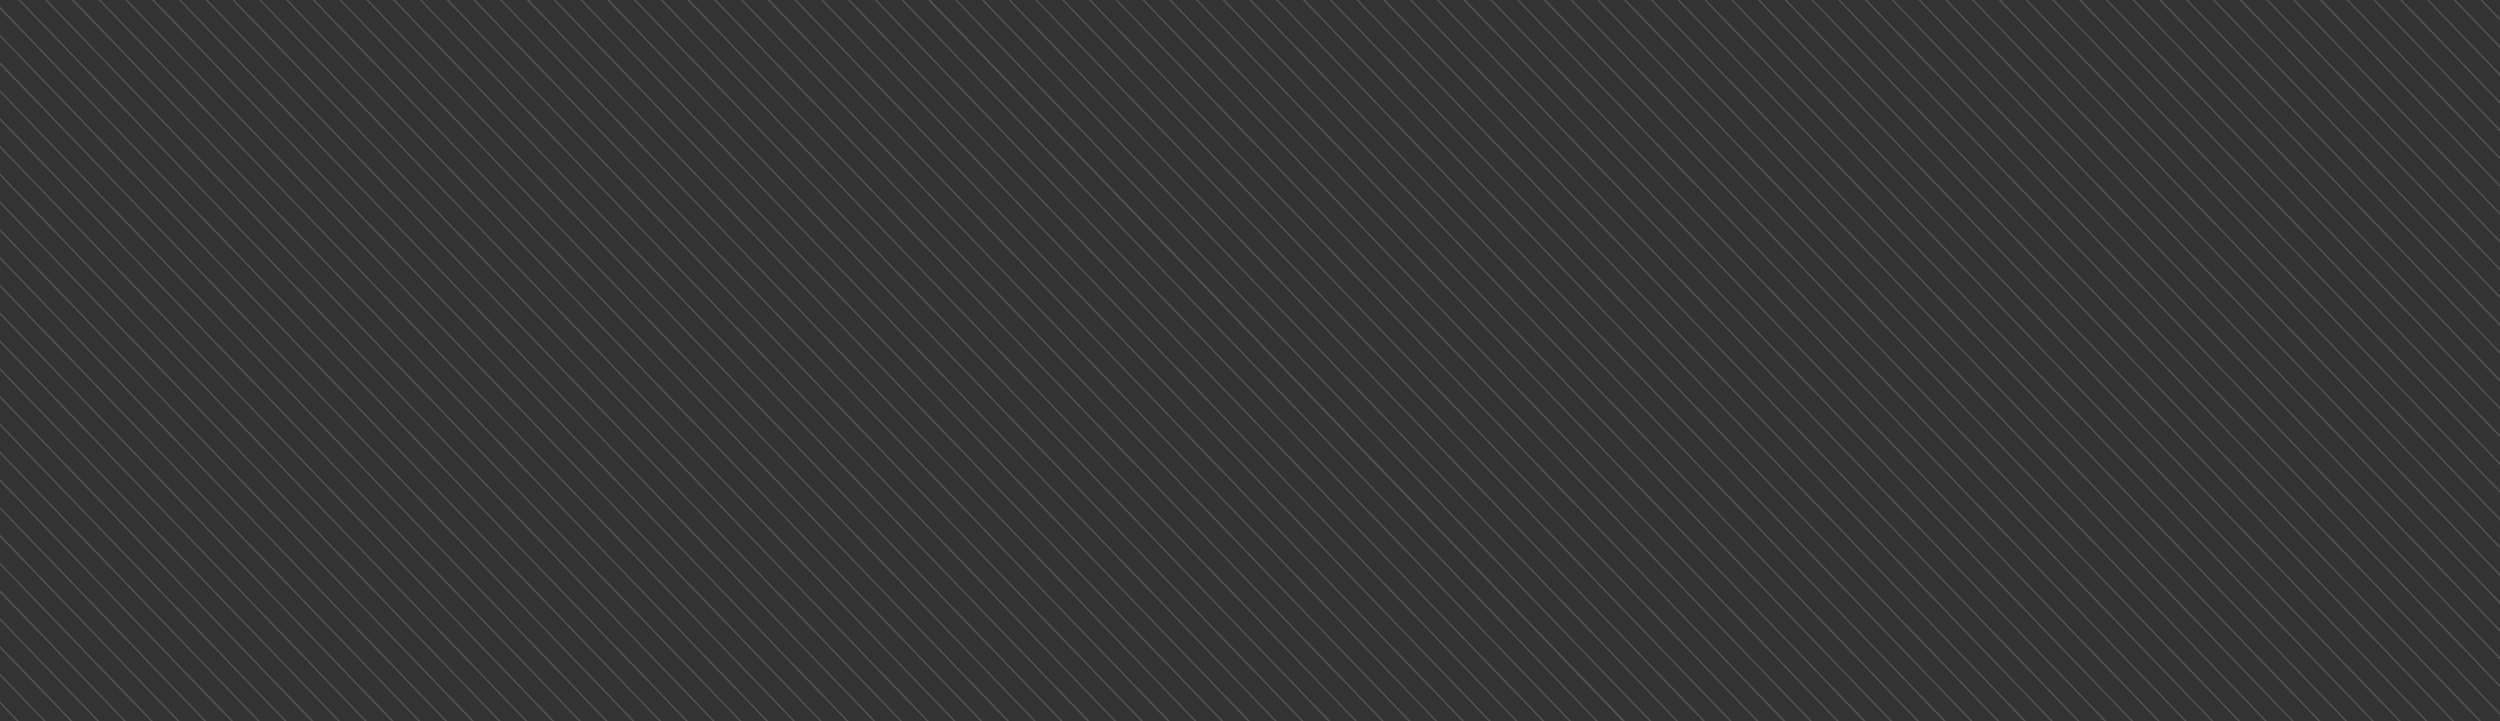 <svg preserveAspectRatio="none" xmlns="http://www.w3.org/2000/svg" xmlns:xlink="http://www.w3.org/1999/xlink" width="1522" height="439" viewBox="0 0 1522 439">
  <rect x="0" y="0" width="1522" height="439" fill="#333333" stroke="none"/>
  <defs>
    <clipPath id="clip-path">
      <rect id="Rectangle_857" data-name="Rectangle 857" width="439" height="1522" transform="translate(0 -1141)" fill="#fff" stroke="#fff" stroke-width="1"></rect>
    </clipPath>
  </defs>
  <g id="Mask_Group_41" data-name="Mask Group 41" transform="translate(381) rotate(90)" opacity="0.15" clip-path="url(#clip-path)">
    <g id="Group_1365" data-name="Group 1365" transform="translate(188.144 -1430.565) rotate(45)">
      <path id="Path_2674" data-name="Path 2674" d="M0,1437.158,27.03,0" transform="translate(0 27.825)" fill="none" stroke="#fff" stroke-width="1"></path>
      <path id="Path_2675" data-name="Path 2675" d="M0,1437.158,27.03,0" transform="translate(739.717 13.913)" fill="none" stroke="#fff" stroke-width="1"></path>
      <path id="Path_2676" data-name="Path 2676" d="M0,1437.158,27.03,0" transform="translate(375.729 20.758)" fill="none" stroke="#fff" stroke-width="1"></path>
      <path id="Path_2677" data-name="Path 2677" d="M0,1437.158,27.03,0" transform="translate(1115.446 6.846)" fill="none" stroke="#fff" stroke-width="1"></path>
      <path id="Path_2678" data-name="Path 2678" d="M0,1437.158,27.03,0" transform="translate(187.865 24.292)" fill="none" stroke="#fff" stroke-width="1"></path>
      <path id="Path_2679" data-name="Path 2679" d="M0,1437.158,27.03,0" transform="translate(927.581 10.379)" fill="none" stroke="#fff" stroke-width="1"></path>
      <path id="Path_2680" data-name="Path 2680" d="M0,1437.158,27.03,0" transform="translate(563.594 17.225)" fill="none" stroke="#fff" stroke-width="1"></path>
      <path id="Path_2681" data-name="Path 2681" d="M0,1437.158,27.03,0" transform="translate(1303.31 3.313)" fill="none" stroke="#fff" stroke-width="1"></path>
      <path id="Path_2682" data-name="Path 2682" d="M0,1437.158,27.03,0" transform="translate(93.932 26.058)" fill="none" stroke="#fff" stroke-width="1"></path>
      <path id="Path_2683" data-name="Path 2683" d="M0,1437.158,27.03,0" transform="translate(833.649 12.146)" fill="none" stroke="#fff" stroke-width="1"></path>
      <path id="Path_2684" data-name="Path 2684" d="M0,1437.158,27.03,0" transform="translate(469.661 18.992)" fill="none" stroke="#fff" stroke-width="1"></path>
      <path id="Path_2685" data-name="Path 2685" d="M0,1437.158,27.03,0" transform="translate(1209.378 5.079)" fill="none" stroke="#fff" stroke-width="1"></path>
      <path id="Path_2686" data-name="Path 2686" d="M0,1437.158,27.03,0" transform="translate(281.797 22.525)" fill="none" stroke="#fff" stroke-width="1"></path>
      <path id="Path_2687" data-name="Path 2687" d="M0,1437.158,27.03,0" transform="translate(1021.513 8.613)" fill="none" stroke="#fff" stroke-width="1"></path>
      <path id="Path_2688" data-name="Path 2688" d="M0,1437.158,27.03,0" transform="translate(657.526 15.458)" fill="none" stroke="#fff" stroke-width="1"></path>
      <path id="Path_2689" data-name="Path 2689" d="M0,1437.158,27.03,0" transform="translate(1397.243 1.546)" fill="none" stroke="#fff" stroke-width="1"></path>
      <path id="Path_2690" data-name="Path 2690" d="M0,1437.158,27.03,0" transform="translate(46.966 26.942)" fill="none" stroke="#fff" stroke-width="1"></path>
      <path id="Path_2691" data-name="Path 2691" d="M0,1437.158,27.03,0" transform="translate(786.683 13.029)" fill="none" stroke="#fff" stroke-width="1"></path>
      <path id="Path_2692" data-name="Path 2692" d="M0,1437.158,27.03,0" transform="translate(422.695 19.875)" fill="none" stroke="#fff" stroke-width="1"></path>
      <path id="Path_2693" data-name="Path 2693" d="M0,1437.158,27.03,0" transform="translate(1162.412 5.963)" fill="none" stroke="#fff" stroke-width="1"></path>
      <path id="Path_2694" data-name="Path 2694" d="M0,1437.158,27.03,0" transform="translate(234.831 23.408)" fill="none" stroke="#fff" stroke-width="1"></path>
      <path id="Path_2695" data-name="Path 2695" d="M0,1437.158,27.03,0" transform="translate(974.547 9.496)" fill="none" stroke="#fff" stroke-width="1"></path>
      <path id="Path_2696" data-name="Path 2696" d="M0,1437.158,27.03,0" transform="translate(610.56 16.342)" fill="none" stroke="#fff" stroke-width="1"></path>
      <path id="Path_2697" data-name="Path 2697" d="M0,1437.158,27.03,0" transform="translate(1350.276 2.429)" fill="none" stroke="#fff" stroke-width="1"></path>
      <path id="Path_2698" data-name="Path 2698" d="M0,1437.158,27.03,0" transform="translate(140.898 25.175)" fill="none" stroke="#fff" stroke-width="1"></path>
      <path id="Path_2699" data-name="Path 2699" d="M0,1437.158,27.03,0" transform="translate(880.615 11.263)" fill="none" stroke="#fff" stroke-width="1"></path>
      <path id="Path_2700" data-name="Path 2700" d="M0,1437.158,27.03,0" transform="translate(516.627 18.108)" fill="none" stroke="#fff" stroke-width="1"></path>
      <path id="Path_2701" data-name="Path 2701" d="M0,1437.158,27.03,0" transform="translate(1256.344 4.196)" fill="none" stroke="#fff" stroke-width="1"></path>
      <path id="Path_2702" data-name="Path 2702" d="M0,1437.158,27.03,0" transform="translate(328.763 21.642)" fill="none" stroke="#fff" stroke-width="1"></path>
      <path id="Path_2703" data-name="Path 2703" d="M0,1437.158,27.03,0" transform="translate(1068.48 7.729)" fill="none" stroke="#fff" stroke-width="1"></path>
      <path id="Path_2704" data-name="Path 2704" d="M0,1437.158,27.03,0" transform="translate(704.492 14.575)" fill="none" stroke="#fff" stroke-width="1"></path>
      <path id="Path_2705" data-name="Path 2705" d="M0,1437.158,27.03,0" transform="translate(1444.209 0.663)" fill="none" stroke="#fff" stroke-width="1"></path>
      <path id="Path_2706" data-name="Path 2706" d="M0,1437.158,27.03,0" transform="translate(23.483 27.384)" fill="none" stroke="#fff" stroke-width="1"></path>
      <path id="Path_2707" data-name="Path 2707" d="M0,1437.158,27.03,0" transform="translate(763.2 13.471)" fill="none" stroke="#fff" stroke-width="1"></path>
      <path id="Path_2708" data-name="Path 2708" d="M0,1437.158,27.03,0" transform="translate(399.212 20.317)" fill="none" stroke="#fff" stroke-width="1"></path>
      <path id="Path_2709" data-name="Path 2709" d="M0,1437.158,27.03,0" transform="translate(1138.929 6.404)" fill="none" stroke="#fff" stroke-width="1"></path>
      <path id="Path_2710" data-name="Path 2710" d="M0,1437.158,27.03,0" transform="translate(211.348 23.85)" fill="none" stroke="#fff" stroke-width="1"></path>
      <path id="Path_2711" data-name="Path 2711" d="M0,1437.158,27.03,0" transform="translate(951.064 9.938)" fill="none" stroke="#fff" stroke-width="1"></path>
      <path id="Path_2712" data-name="Path 2712" d="M0,1437.158,27.03,0" transform="translate(587.077 16.783)" fill="none" stroke="#fff" stroke-width="1"></path>
      <path id="Path_2713" data-name="Path 2713" d="M0,1437.158,27.03,0" transform="translate(1326.793 2.871)" fill="none" stroke="#fff" stroke-width="1"></path>
      <path id="Path_2714" data-name="Path 2714" d="M0,1437.158,27.03,0" transform="translate(117.415 25.617)" fill="none" stroke="#fff" stroke-width="1"></path>
      <path id="Path_2715" data-name="Path 2715" d="M0,1437.158,27.03,0" transform="translate(857.132 11.704)" fill="none" stroke="#fff" stroke-width="1"></path>
      <path id="Path_2716" data-name="Path 2716" d="M0,1437.158,27.03,0" transform="translate(493.144 18.55)" fill="none" stroke="#fff" stroke-width="1"></path>
      <path id="Path_2717" data-name="Path 2717" d="M0,1437.158,27.03,0" transform="translate(1232.861 4.638)" fill="none" stroke="#fff" stroke-width="1"></path>
      <path id="Path_2718" data-name="Path 2718" d="M0,1437.158,27.03,0" transform="translate(305.28 22.083)" fill="none" stroke="#fff" stroke-width="1"></path>
      <path id="Path_2719" data-name="Path 2719" d="M0,1437.158,27.03,0" transform="translate(1044.997 8.171)" fill="none" stroke="#fff" stroke-width="1"></path>
      <path id="Path_2720" data-name="Path 2720" d="M0,1437.158,27.03,0" transform="translate(681.009 15.017)" fill="none" stroke="#fff" stroke-width="1"></path>
      <path id="Path_2721" data-name="Path 2721" d="M0,1437.158,27.03,0" transform="translate(1420.726 1.104)" fill="none" stroke="#fff" stroke-width="1"></path>
      <path id="Path_2722" data-name="Path 2722" d="M0,1437.158,27.03,0" transform="translate(70.449 26.5)" fill="none" stroke="#fff" stroke-width="1"></path>
      <path id="Path_2723" data-name="Path 2723" d="M0,1437.158,27.03,0" transform="translate(810.166 12.588)" fill="none" stroke="#fff" stroke-width="1"></path>
      <path id="Path_2724" data-name="Path 2724" d="M0,1437.158,27.03,0" transform="translate(446.178 19.433)" fill="none" stroke="#fff" stroke-width="1"></path>
      <path id="Path_2725" data-name="Path 2725" d="M0,1437.158,27.03,0" transform="translate(1185.895 5.521)" fill="none" stroke="#fff" stroke-width="1"></path>
      <path id="Path_2726" data-name="Path 2726" d="M0,1437.158,27.03,0" transform="translate(258.314 22.967)" fill="none" stroke="#fff" stroke-width="1"></path>
      <path id="Path_2727" data-name="Path 2727" d="M0,1437.158,27.03,0" transform="translate(998.03 9.054)" fill="none" stroke="#fff" stroke-width="1"></path>
      <path id="Path_2728" data-name="Path 2728" d="M0,1437.158,27.03,0" transform="translate(634.043 15.9)" fill="none" stroke="#fff" stroke-width="1"></path>
      <path id="Path_2729" data-name="Path 2729" d="M0,1437.158,27.03,0" transform="translate(1373.76 1.988)" fill="none" stroke="#fff" stroke-width="1"></path>
      <path id="Path_2730" data-name="Path 2730" d="M0,1437.158,27.03,0" transform="translate(164.381 24.733)" fill="none" stroke="#fff" stroke-width="1"></path>
      <path id="Path_2731" data-name="Path 2731" d="M0,1437.158,27.03,0" transform="translate(904.098 10.821)" fill="none" stroke="#fff" stroke-width="1"></path>
      <path id="Path_2732" data-name="Path 2732" d="M0,1437.158,27.03,0" transform="translate(540.111 17.667)" fill="none" stroke="#fff" stroke-width="1"></path>
      <path id="Path_2733" data-name="Path 2733" d="M0,1437.158,27.03,0" transform="translate(1279.827 3.754)" fill="none" stroke="#fff" stroke-width="1"></path>
      <path id="Path_2734" data-name="Path 2734" d="M0,1437.158,27.03,0" transform="translate(352.246 21.2)" fill="none" stroke="#fff" stroke-width="1"></path>
      <path id="Path_2735" data-name="Path 2735" d="M0,1437.158,27.03,0" transform="translate(1091.963 7.288)" fill="none" stroke="#fff" stroke-width="1"></path>
      <path id="Path_2736" data-name="Path 2736" d="M0,1437.158,27.03,0" transform="translate(727.975 14.133)" fill="none" stroke="#fff" stroke-width="1"></path>
      <path id="Path_2737" data-name="Path 2737" d="M0,1437.158,27.03,0" transform="translate(1467.692 0.221)" fill="none" stroke="#fff" stroke-width="1"></path>
      <path id="Path_2738" data-name="Path 2738" d="M0,1437.158,27.03,0" transform="translate(11.742 27.604)" fill="none" stroke="#fff" stroke-width="1"></path>
      <path id="Path_2739" data-name="Path 2739" d="M0,1437.158,27.03,0" transform="translate(751.458 13.692)" fill="none" stroke="#fff" stroke-width="1"></path>
      <path id="Path_2740" data-name="Path 2740" d="M0,1437.158,27.03,0" transform="translate(387.471 20.538)" fill="none" stroke="#fff" stroke-width="1"></path>
      <path id="Path_2741" data-name="Path 2741" d="M0,1437.158,27.03,0" transform="translate(1127.187 6.625)" fill="none" stroke="#fff" stroke-width="1"></path>
      <path id="Path_2742" data-name="Path 2742" d="M0,1437.158,27.03,0" transform="translate(199.606 24.071)" fill="none" stroke="#fff" stroke-width="1"></path>
      <path id="Path_2743" data-name="Path 2743" d="M0,1437.158,27.03,0" transform="translate(939.323 10.158)" fill="none" stroke="#fff" stroke-width="1"></path>
      <path id="Path_2744" data-name="Path 2744" d="M0,1437.158,27.03,0" transform="translate(575.335 17.004)" fill="none" stroke="#fff" stroke-width="1"></path>
      <path id="Path_2745" data-name="Path 2745" d="M0,1437.158,27.03,0" transform="translate(1315.052 3.092)" fill="none" stroke="#fff" stroke-width="1"></path>
      <path id="Path_2746" data-name="Path 2746" d="M0,1437.158,27.03,0" transform="translate(105.674 25.838)" fill="none" stroke="#fff" stroke-width="1"></path>
      <path id="Path_2747" data-name="Path 2747" d="M0,1437.158,27.03,0" transform="translate(845.39 11.925)" fill="none" stroke="#fff" stroke-width="1"></path>
      <path id="Path_2748" data-name="Path 2748" d="M0,1437.158,27.03,0" transform="translate(481.403 18.771)" fill="none" stroke="#fff" stroke-width="1"></path>
      <path id="Path_2749" data-name="Path 2749" d="M0,1437.158,27.03,0" transform="translate(1221.12 4.858)" fill="none" stroke="#fff" stroke-width="1"></path>
      <path id="Path_2750" data-name="Path 2750" d="M0,1437.158,27.03,0" transform="translate(293.538 22.304)" fill="none" stroke="#fff" stroke-width="1"></path>
      <path id="Path_2751" data-name="Path 2751" d="M0,1437.158,27.03,0" transform="translate(1033.255 8.392)" fill="none" stroke="#fff" stroke-width="1"></path>
      <path id="Path_2752" data-name="Path 2752" d="M0,1437.158,27.03,0" transform="translate(669.267 15.238)" fill="none" stroke="#fff" stroke-width="1"></path>
      <path id="Path_2753" data-name="Path 2753" d="M0,1437.158,27.03,0" transform="translate(1408.984 1.325)" fill="none" stroke="#fff" stroke-width="1"></path>
      <path id="Path_2754" data-name="Path 2754" d="M0,1437.158,27.03,0" transform="translate(58.708 26.721)" fill="none" stroke="#fff" stroke-width="1"></path>
      <path id="Path_2755" data-name="Path 2755" d="M0,1437.158,27.03,0" transform="translate(798.424 12.808)" fill="none" stroke="#fff" stroke-width="1"></path>
      <path id="Path_2756" data-name="Path 2756" d="M0,1437.158,27.03,0" transform="translate(434.437 19.654)" fill="none" stroke="#fff" stroke-width="1"></path>
      <path id="Path_2757" data-name="Path 2757" d="M0,1437.158,27.03,0" transform="translate(1174.154 5.742)" fill="none" stroke="#fff" stroke-width="1"></path>
      <path id="Path_2758" data-name="Path 2758" d="M0,1437.158,27.03,0" transform="translate(246.572 23.188)" fill="none" stroke="#fff" stroke-width="1"></path>
      <path id="Path_2759" data-name="Path 2759" d="M0,1437.158,27.03,0" transform="translate(986.289 9.275)" fill="none" stroke="#fff" stroke-width="1"></path>
      <path id="Path_2760" data-name="Path 2760" d="M0,1437.158,27.03,0" transform="translate(622.301 16.121)" fill="none" stroke="#fff" stroke-width="1"></path>
      <path id="Path_2761" data-name="Path 2761" d="M0,1437.158,27.03,0" transform="translate(1362.018 2.208)" fill="none" stroke="#fff" stroke-width="1"></path>
      <path id="Path_2762" data-name="Path 2762" d="M0,1437.158,27.03,0" transform="translate(152.64 24.954)" fill="none" stroke="#fff" stroke-width="1"></path>
      <path id="Path_2763" data-name="Path 2763" d="M0,1437.158,27.03,0" transform="translate(892.357 11.042)" fill="none" stroke="#fff" stroke-width="1"></path>
      <path id="Path_2764" data-name="Path 2764" d="M0,1437.158,27.03,0" transform="translate(528.369 17.888)" fill="none" stroke="#fff" stroke-width="1"></path>
      <path id="Path_2765" data-name="Path 2765" d="M0,1437.158,27.03,0" transform="translate(1268.086 3.975)" fill="none" stroke="#fff" stroke-width="1"></path>
      <path id="Path_2766" data-name="Path 2766" d="M0,1437.158,27.03,0" transform="translate(340.504 21.421)" fill="none" stroke="#fff" stroke-width="1"></path>
      <path id="Path_2767" data-name="Path 2767" d="M0,1437.158,27.03,0" transform="translate(1080.221 7.508)" fill="none" stroke="#fff" stroke-width="1"></path>
      <path id="Path_2768" data-name="Path 2768" d="M0,1437.158,27.03,0" transform="translate(716.234 14.354)" fill="none" stroke="#fff" stroke-width="1"></path>
      <path id="Path_2769" data-name="Path 2769" d="M0,1437.158,27.03,0" transform="translate(1455.95 0.442)" fill="none" stroke="#fff" stroke-width="1"></path>
      <path id="Path_2770" data-name="Path 2770" d="M0,1437.158,27.03,0" transform="translate(35.225 27.163)" fill="none" stroke="#fff" stroke-width="1"></path>
      <path id="Path_2771" data-name="Path 2771" d="M0,1437.158,27.03,0" transform="translate(774.941 13.25)" fill="none" stroke="#fff" stroke-width="1"></path>
      <path id="Path_2772" data-name="Path 2772" d="M0,1437.158,27.03,0" transform="translate(410.954 20.096)" fill="none" stroke="#fff" stroke-width="1"></path>
      <path id="Path_2773" data-name="Path 2773" d="M0,1437.158,27.03,0" transform="translate(1150.67 6.183)" fill="none" stroke="#fff" stroke-width="1"></path>
      <path id="Path_2774" data-name="Path 2774" d="M0,1437.158,27.03,0" transform="translate(223.089 23.629)" fill="none" stroke="#fff" stroke-width="1"></path>
      <path id="Path_2775" data-name="Path 2775" d="M0,1437.158,27.03,0" transform="translate(962.806 9.717)" fill="none" stroke="#fff" stroke-width="1"></path>
      <path id="Path_2776" data-name="Path 2776" d="M0,1437.158,27.03,0" transform="translate(598.818 16.563)" fill="none" stroke="#fff" stroke-width="1"></path>
      <path id="Path_2777" data-name="Path 2777" d="M0,1437.158,27.03,0" transform="translate(1338.535 2.65)" fill="none" stroke="#fff" stroke-width="1"></path>
      <path id="Path_2778" data-name="Path 2778" d="M0,1437.158,27.03,0" transform="translate(129.157 25.396)" fill="none" stroke="#fff" stroke-width="1"></path>
      <path id="Path_2779" data-name="Path 2779" d="M0,1437.158,27.03,0" transform="translate(868.873 11.483)" fill="none" stroke="#fff" stroke-width="1"></path>
      <path id="Path_2780" data-name="Path 2780" d="M0,1437.158,27.03,0" transform="translate(504.886 18.329)" fill="none" stroke="#fff" stroke-width="1"></path>
      <path id="Path_2781" data-name="Path 2781" d="M0,1437.158,27.03,0" transform="translate(1244.603 4.417)" fill="none" stroke="#fff" stroke-width="1"></path>
      <path id="Path_2782" data-name="Path 2782" d="M0,1437.158,27.03,0" transform="translate(317.021 21.863)" fill="none" stroke="#fff" stroke-width="1"></path>
      <path id="Path_2783" data-name="Path 2783" d="M0,1437.158,27.03,0" transform="translate(1056.738 7.95)" fill="none" stroke="#fff" stroke-width="1"></path>
      <path id="Path_2784" data-name="Path 2784" d="M0,1437.158,27.03,0" transform="translate(692.751 14.796)" fill="none" stroke="#fff" stroke-width="1"></path>
      <path id="Path_2785" data-name="Path 2785" d="M0,1437.158,27.03,0" transform="translate(1432.467 0.883)" fill="none" stroke="#fff" stroke-width="1"></path>
      <path id="Path_2786" data-name="Path 2786" d="M0,1437.158,27.03,0" transform="translate(82.191 26.279)" fill="none" stroke="#fff" stroke-width="1"></path>
      <path id="Path_2787" data-name="Path 2787" d="M0,1437.158,27.03,0" transform="translate(821.907 12.367)" fill="none" stroke="#fff" stroke-width="1"></path>
      <path id="Path_2788" data-name="Path 2788" d="M0,1437.158,27.03,0" transform="translate(457.92 19.213)" fill="none" stroke="#fff" stroke-width="1"></path>
      <path id="Path_2789" data-name="Path 2789" d="M0,1437.158,27.03,0" transform="translate(1197.636 5.3)" fill="none" stroke="#fff" stroke-width="1"></path>
      <path id="Path_2790" data-name="Path 2790" d="M0,1437.158,27.03,0" transform="translate(270.055 22.746)" fill="none" stroke="#fff" stroke-width="1"></path>
      <path id="Path_2791" data-name="Path 2791" d="M0,1437.158,27.03,0" transform="translate(1009.772 8.833)" fill="none" stroke="#fff" stroke-width="1"></path>
      <path id="Path_2792" data-name="Path 2792" d="M0,1437.158,27.03,0" transform="translate(645.784 15.679)" fill="none" stroke="#fff" stroke-width="1"></path>
      <path id="Path_2793" data-name="Path 2793" d="M0,1437.158,27.03,0" transform="translate(1385.501 1.767)" fill="none" stroke="#fff" stroke-width="1"></path>
      <path id="Path_2794" data-name="Path 2794" d="M0,1437.158,27.03,0" transform="translate(176.123 24.513)" fill="none" stroke="#fff" stroke-width="1"></path>
      <path id="Path_2795" data-name="Path 2795" d="M0,1437.158,27.03,0" transform="translate(915.84 10.6)" fill="none" stroke="#fff" stroke-width="1"></path>
      <path id="Path_2796" data-name="Path 2796" d="M0,1437.158,27.03,0" transform="translate(551.852 17.446)" fill="none" stroke="#fff" stroke-width="1"></path>
      <path id="Path_2797" data-name="Path 2797" d="M0,1437.158,27.03,0" transform="translate(1291.569 3.533)" fill="none" stroke="#fff" stroke-width="1"></path>
      <path id="Path_2798" data-name="Path 2798" d="M0,1437.158,27.03,0" transform="translate(363.988 20.979)" fill="none" stroke="#fff" stroke-width="1"></path>
      <path id="Path_2799" data-name="Path 2799" d="M0,1437.158,27.03,0" transform="translate(1103.704 7.067)" fill="none" stroke="#fff" stroke-width="1"></path>
      <path id="Path_2800" data-name="Path 2800" d="M0,1437.158,27.03,0" transform="translate(739.717 13.913)" fill="none" stroke="#fff" stroke-width="1"></path>
      <path id="Path_2801" data-name="Path 2801" d="M0,1437.158,27.03,0" transform="translate(1479.433 0)" fill="none" stroke="#fff" stroke-width="1"></path>
    </g>
  </g>
</svg>